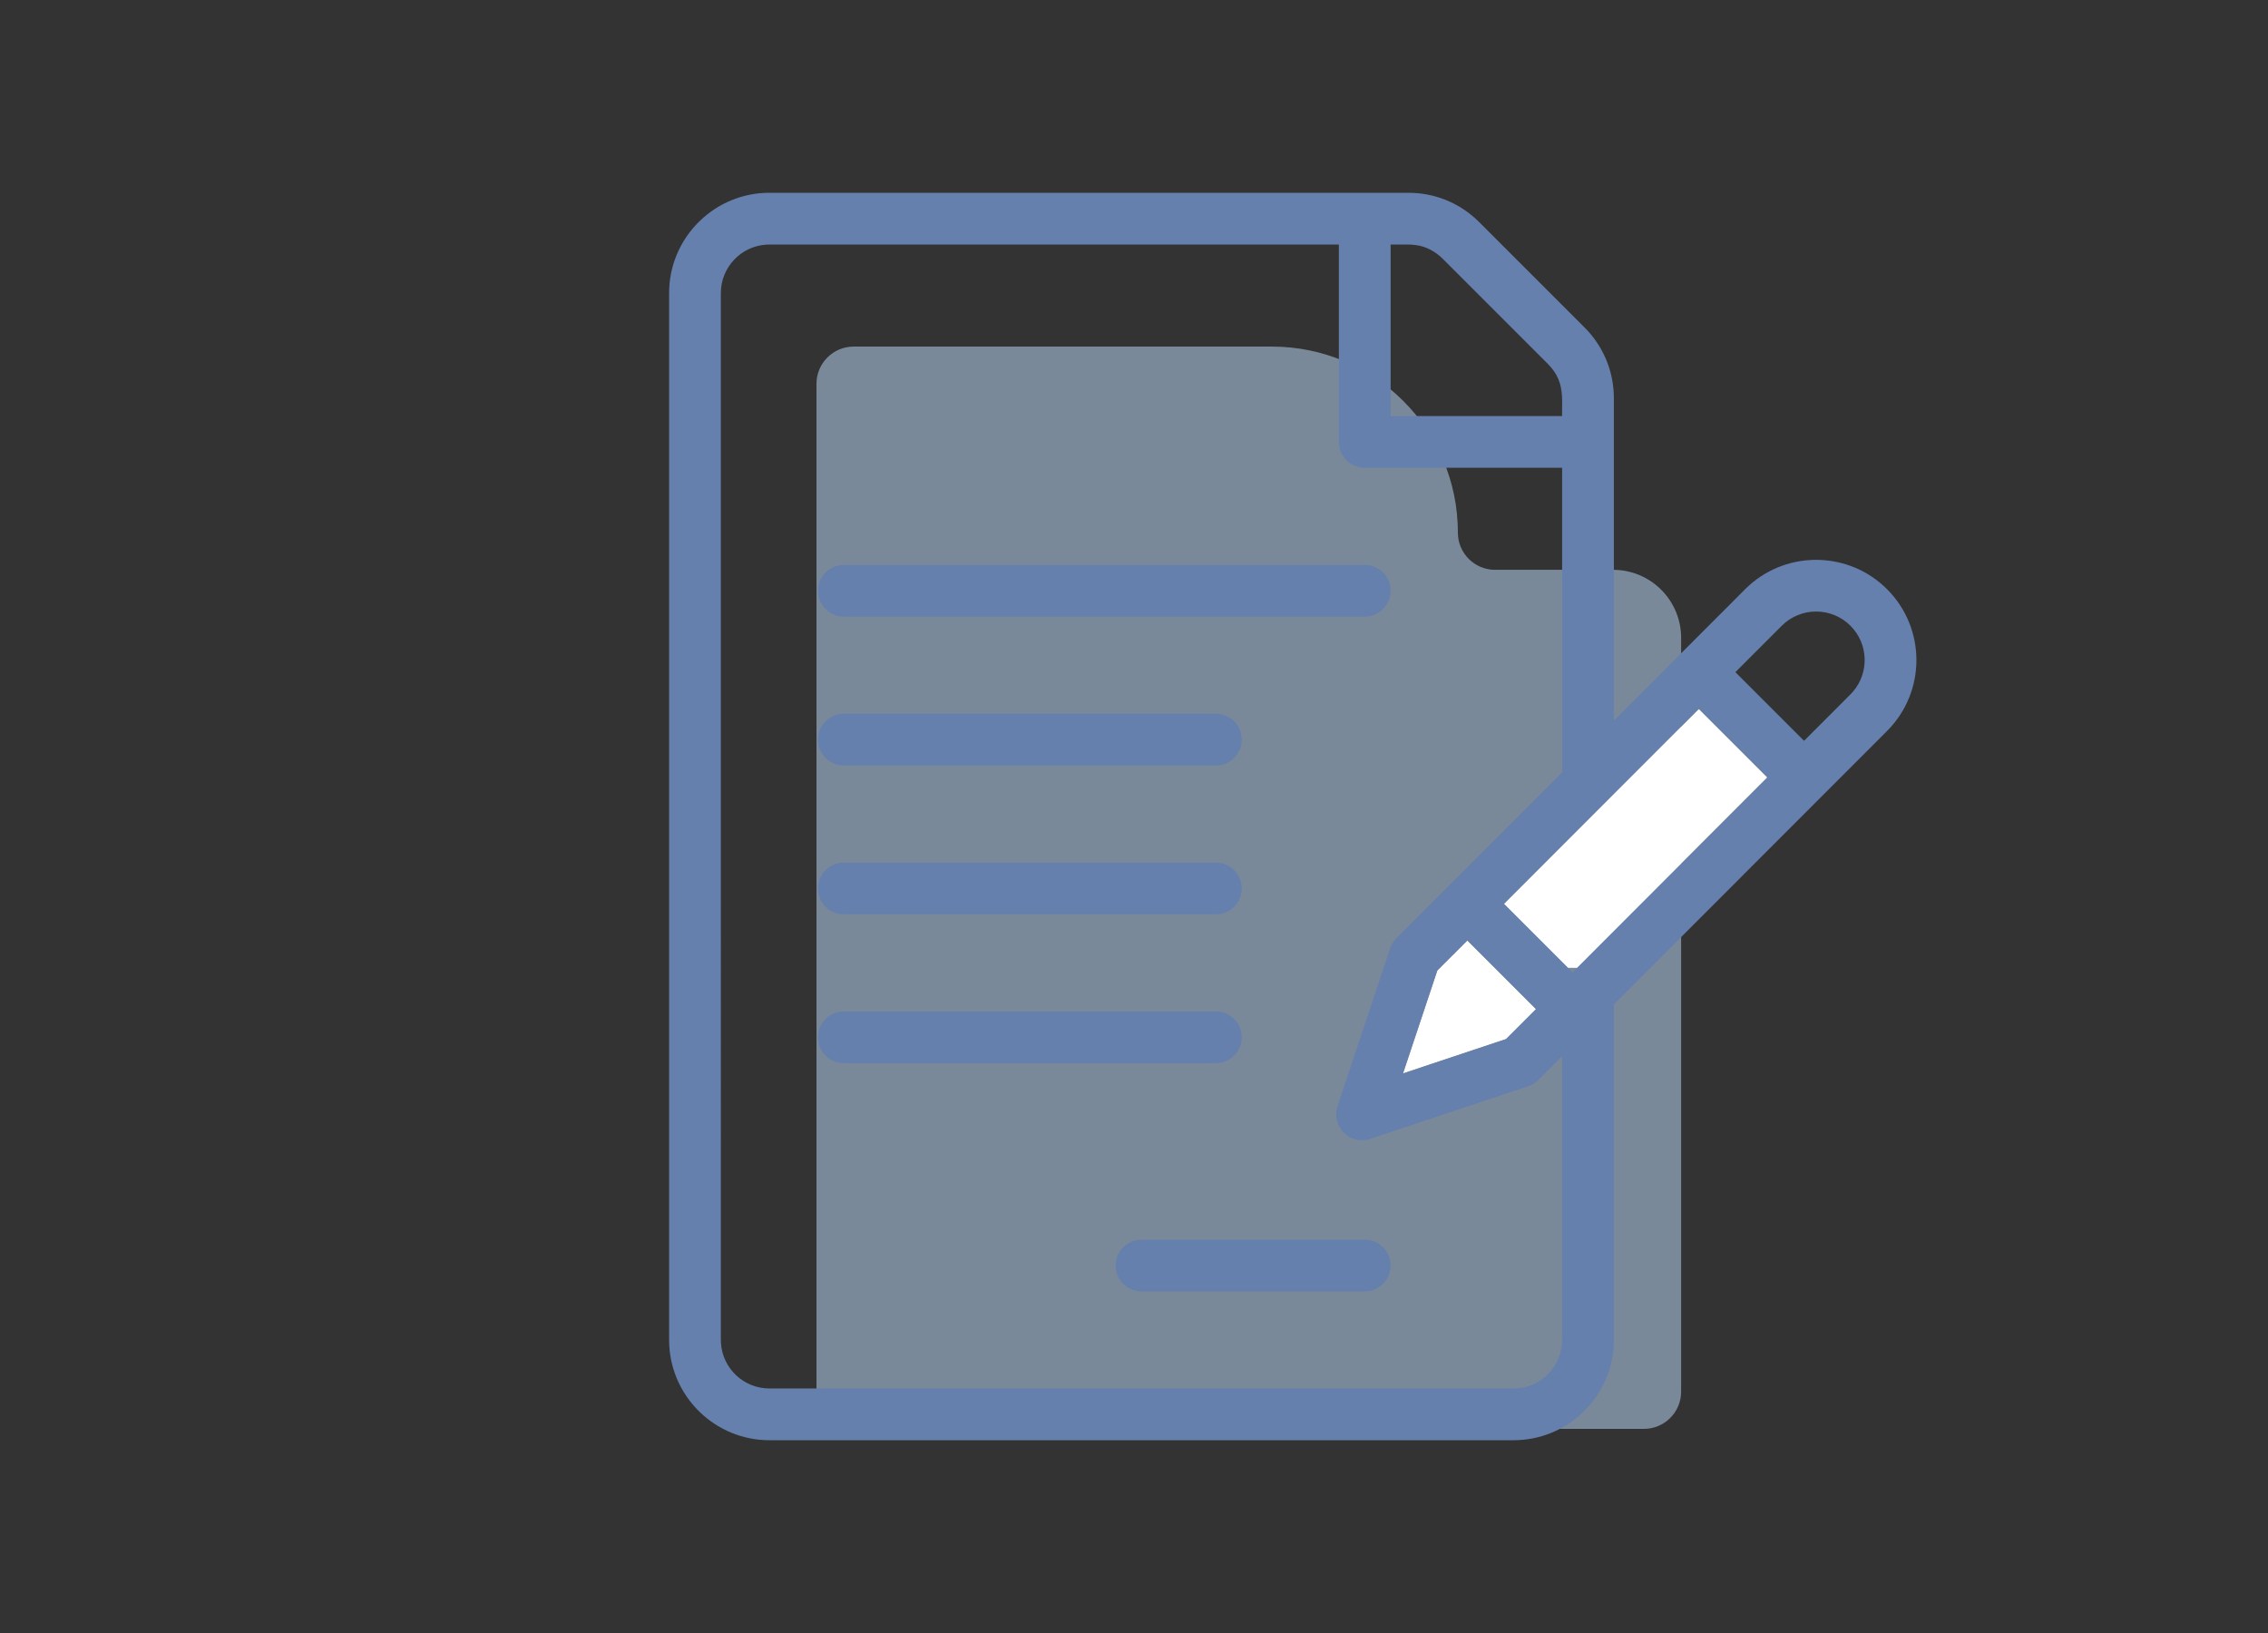 <svg xmlns="http://www.w3.org/2000/svg" width="100" height="72" viewBox="0 0 100 72">
    <rect x="0" y="0" width="100" height="72" fill="#333333" stroke="none"/>
    <g fill="none" fill-rule="evenodd">
        <g>
            <g>
                <g>
                    <g>
                        <path d="M0 0H100V72H0z" transform="translate(-138 -276) translate(54 260) translate(42 16) translate(42)"/>
                        <g>
                            <path fill="#C1E0FF" d="M45.124 53.36c0 .904-.736 1.64-1.641 1.64H8.641C7.736 55 7 54.264 7 53.36V8.921c0-.905.736-1.64 1.64-1.64h18.437c4.53 0 8.203 3.672 8.203 8.202 0 .906.734 1.641 1.64 1.641h5.204c1.656 0 3 1.343 3 3v33.234z" opacity=".5" transform="translate(-138 -276) translate(54 260) translate(42 16) translate(42) translate(29 8)"/>
                            <path fill="#FFF" fill-rule="nonzero" stroke="#FFF" d="M35.698 34.172L38.018 36.492 37.132 37.378 33.651 38.538 34.811 35.058zM40.337 34.171l-2.32-2.32 7.887-7.893 2.32 2.32-7.886 7.893z" transform="translate(-138 -276) translate(54 260) translate(42 16) translate(42) translate(29 8)"/>
                            <path fill="#6680AD" fill-rule="nonzero" d="M33.096.5H4.924C2.558.5.619 2.37.507 4.708l-.005.214v46.156c0 2.366 1.87 4.305 4.208 4.417l.214.005h32.812c2.366 0 4.305-1.87 4.417-4.208l.005-.214V36.284L54.202 24.23c1.728-1.728 1.728-4.525 0-6.253-1.668-1.668-4.35-1.722-6.084-.161l-.17.161-5.79 5.795V9.562c0-1.103-.4-2.142-1.133-2.956l-.162-.17-4.64-4.64c-.78-.781-1.798-1.233-2.892-1.29L33.096.5zm-3.063 2.281v8.703c0 .588.445 1.072 1.017 1.134l.124.007h8.703v13.43l-7.306 7.31c-.094.094-.17.203-.227.323l-.049.123-2.32 6.96c-.137.41-.03.862.276 1.168.271.272.659.386 1.03.312l.137-.037 6.96-2.32c.127-.042.244-.105.348-.187l.098-.088 1.053-1.053v12.512c0 1.13-.878 2.057-1.988 2.135l-.153.006H4.924c-1.13 0-2.057-.878-2.135-1.988l-.006-.153V4.922c0-1.13.878-2.057 1.988-2.135l.153-.006h25.11zm5.665 30.684l3.027 3.027-1.323 1.323-4.541 1.514 1.513-4.541 1.324-1.323zM45.904 23.25l3.027 3.027-8.593 8.6-3.028-3.027 8.594-8.6zm6.685-3.661c.794.794.835 2.056.119 2.898l-.12.13-2.045 2.046-3.027-3.027 2.045-2.047c.836-.835 2.193-.835 3.028 0zM32.315 2.78h.577c.546-.007.91.053 1.338.323.09.056.175.12.258.191l.122.113 4.64 4.64c.429.43.592.875.622 1.431l.006.19-.003.675h-7.56V2.78z" transform="translate(-138 -276) translate(54 260) translate(42 16) translate(42) translate(29 8)"/>
                            <path fill="#6680AD" fill-rule="nonzero" d="M8.205 16.906h22.969c.63 0 1.14.511 1.14 1.14 0 .63-.51 1.142-1.14 1.142H8.205c-.63 0-1.14-.511-1.14-1.141s.51-1.14 1.14-1.14zM8.205 23.469h16.406c.63 0 1.141.51 1.141 1.14 0 .63-.51 1.141-1.14 1.141H8.204c-.63 0-1.14-.51-1.14-1.14 0-.63.51-1.141 1.14-1.141zM8.205 30.031h16.406c.63 0 1.141.511 1.141 1.14 0 .63-.51 1.142-1.14 1.142H8.204c-.63 0-1.14-.511-1.14-1.141s.51-1.14 1.14-1.14zM8.205 36.594h16.406c.63 0 1.141.51 1.141 1.14 0 .63-.51 1.141-1.14 1.141H8.204c-.63 0-1.14-.51-1.14-1.14 0-.63.51-1.141 1.14-1.141zM21.33 46.656h9.844c.63 0 1.14.511 1.14 1.14 0 .63-.51 1.142-1.14 1.142H21.33c-.63 0-1.14-.511-1.14-1.141s.51-1.14 1.14-1.14z" transform="translate(-138 -276) translate(54 260) translate(42 16) translate(42) translate(29 8)"/>
                        </g>
                    </g>
                </g>
            </g>
        </g>
    </g>
</svg>
